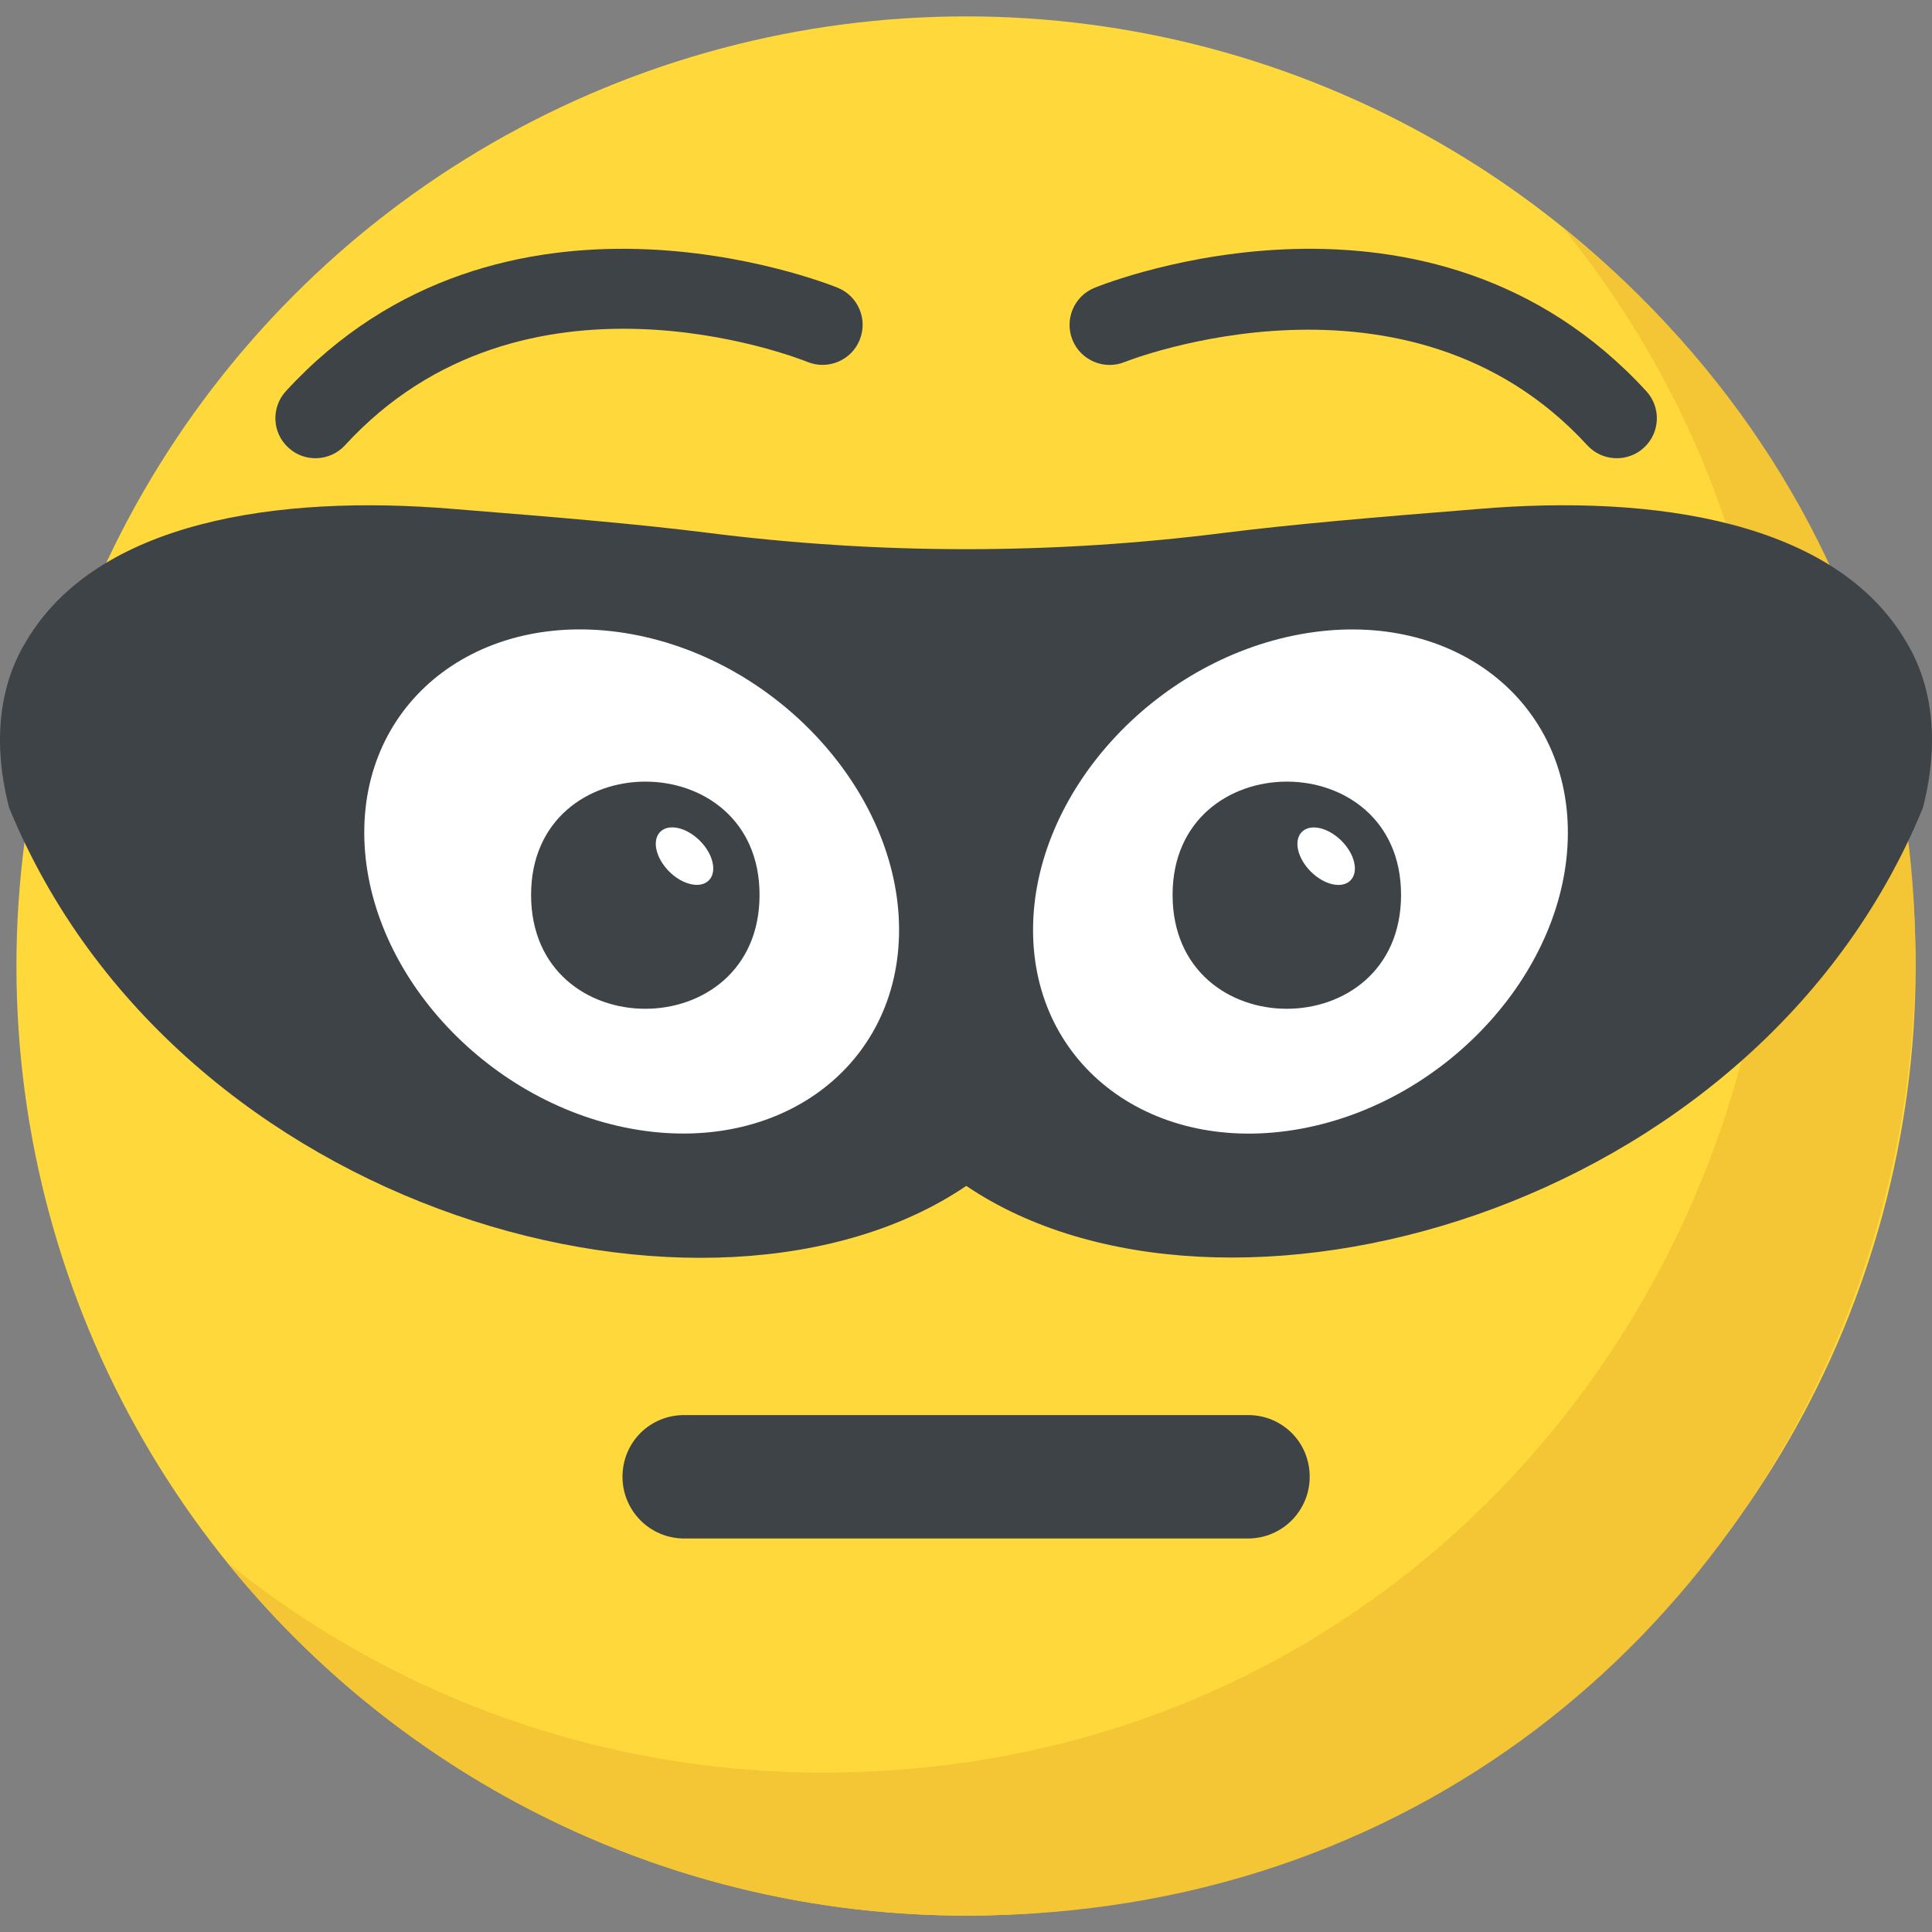 <?xml version="1.0" encoding="iso-8859-1"?>
<!-- Generator: Adobe Illustrator 19.0.0, SVG Export Plug-In . SVG Version: 6.00 Build 0)  -->
<svg version="1.1" id="Capa_1" xmlns="http://www.w3.org/2000/svg" xmlns:xlink="http://www.w3.org/1999/xlink" x="0px" y="0px"
	 viewBox="0 0 511.987 511.987" style="enable-background:new 0 0 511.987 511.987;" xml:space="preserve">
<rect x="0" y="0" width="511.987" height="511.987" fill="#808080" stroke="none"/>
<circle style="fill:#FFD93B;" cx="256.003" cy="255.993" r="251.648"/>
<path style="fill:#F4C534;" d="M256.019,507.641c-79.104,0-149.728-36.496-195.888-93.664c43.168,34.912,98.144,55.76,157.984,55.76
	c212.224,0,327.712-246.64,195.888-409.632C597.267,208.281,493.651,507.641,256.019,507.641z"/>
<g>
	<path style="fill:#3E4347;" d="M256.067,314.265c-67.104,45.536-208.992,8.48-253.632-100.176
		c-3.088-11.664-4.72-28.976,4.448-44.064c18.704-31.84,66.528-39.104,113.44-35.136c27.696,2.208,48.88,4,67.088,6.288
		c45.744,5.808,91.456,5.808,137.232,0c18.192-2.272,39.376-4.08,67.04-6.288c46.896-3.984,94.736,3.28,113.44,35.136
		c9.152,15.088,7.504,32.4,4.448,44.064C465.027,322.617,323.187,359.673,256.067,314.265z"/>
	<path style="fill:#3E4347;" d="M347.075,391.353c0,8.96-7.232,16.352-16.352,16.352H181.315c-9.12,0-16.352-7.392-16.352-16.352
		c0-9.12,7.232-16.352,16.352-16.352h149.408C339.843,374.985,347.075,382.233,347.075,391.353z"/>
	<path style="fill:#3E4347;" d="M420.627,117.993c-47.44-51.696-121.824-22.368-122.576-22.064c-5.392,2.208-11.632-0.4-13.84-5.84
		c-2.192-5.44,0.416-11.632,5.856-13.824c3.616-1.472,88.848-35.072,146.208,27.392c3.968,4.32,3.68,11.04-0.64,14.992
		C431.347,122.585,424.595,122.329,420.627,117.993z"/>
	<path style="fill:#3E4347;" d="M76.419,118.633c-4.336-3.968-4.608-10.672-0.64-14.992
		c57.312-62.432,142.592-28.848,146.208-27.392c5.424,2.192,8.032,8.384,5.84,13.808c-2.176,5.424-8.352,8.048-13.808,5.872
		c-3.04-1.232-75.344-29.44-122.592,22.064C87.443,122.329,80.691,122.585,76.419,118.633z"/>
</g>
<path style="fill:#FFFFFF;" d="M344.627,299.145c-39.072,7.12-70.864-16.528-70.864-52.704c0-36.096,31.776-71.248,70.864-78.368
	c39.072-7.12,70.864,16.464,70.864,52.56C415.491,256.809,383.715,292.025,344.627,299.145z"/>
<path style="fill:#3E4347;" d="M371.283,237.145c0,40.224-60.544,40.272-60.544,0C310.739,197.161,371.283,197.097,371.283,237.145z
	"/>
<g>
	
		<ellipse transform="matrix(-0.707 -0.707 0.707 -0.707 439.516 635.721)" style="fill:#FFFFFF;" cx="351.42" cy="226.834" rx="9.104" ry="5.76"/>
	<path style="fill:#FFFFFF;" d="M96.531,220.617c0-36.096,31.776-59.664,70.864-52.56c39.072,7.12,70.864,42.272,70.864,78.368
		c0,36.176-31.776,59.824-70.864,52.704S96.531,256.809,96.531,220.617z"/>
</g>
<path style="fill:#3E4347;" d="M201.283,237.145c0,40.224-60.544,40.272-60.544,0C140.739,197.161,201.283,197.097,201.283,237.145z
	"/>
<ellipse transform="matrix(-0.707 -0.707 0.707 -0.707 149.283 515.5)" style="fill:#FFFFFF;" cx="181.405" cy="226.833" rx="9.104" ry="5.76"/>
<g>
</g>
<g>
</g>
<g>
</g>
<g>
</g>
<g>
</g>
<g>
</g>
<g>
</g>
<g>
</g>
<g>
</g>
<g>
</g>
<g>
</g>
<g>
</g>
<g>
</g>
<g>
</g>
<g>
</g>
</svg>
